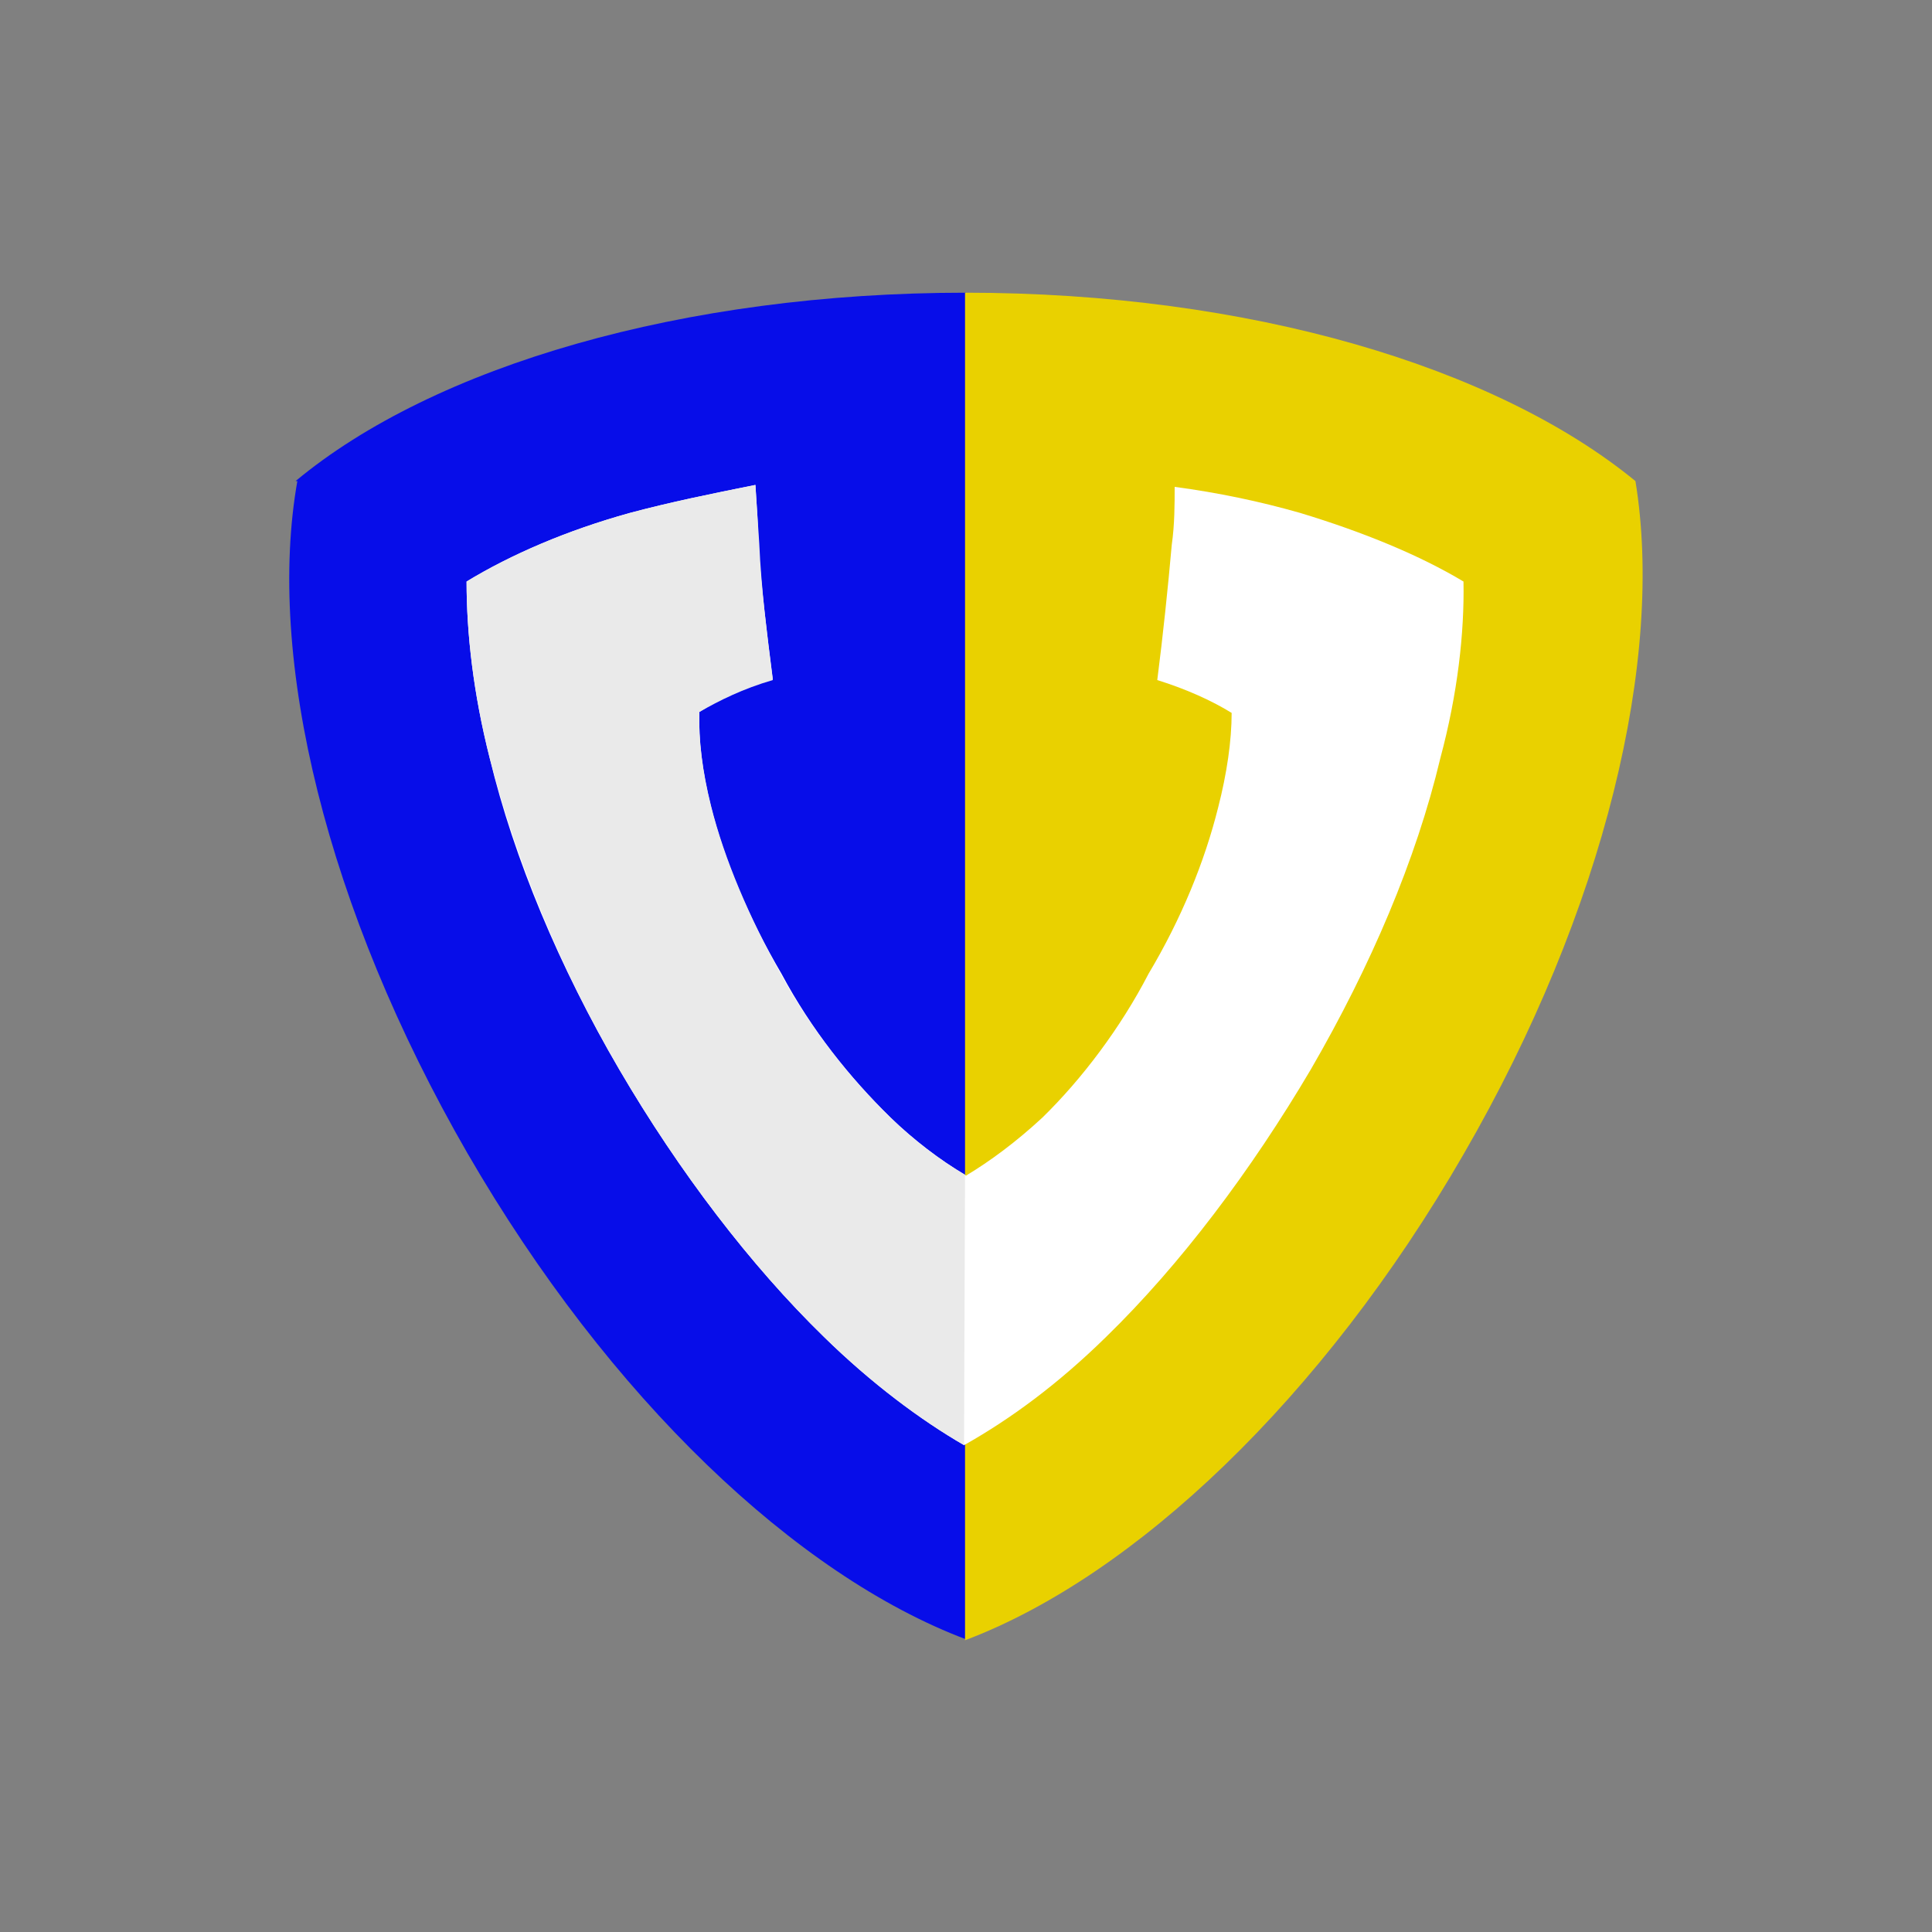 <?xml version="1.0" encoding="utf-8"?>
<!-- Generator: Adobe Illustrator 24.0.1, SVG Export Plug-In . SVG Version: 6.00 Build 0)  -->
<svg version="1.1" id="Laag_1" xmlns="http://www.w3.org/2000/svg" xmlns:xlink="http://www.w3.org/1999/xlink" x="0px" y="0px"
	 viewBox="0 0 200 200" style="enable-background:new 0 0 200 200;" xml:space="preserve">
<rect x="0" y="0" width="200" height="200" fill="#808080" stroke="none"/>
<style type="text/css">
	.st0{fill:#070DE9;}
	.st1{fill:#E9D100;}
	.st2{fill:#FFFFFF;}
	.st3{fill:#EAEAEA;}
</style>
<g>
	<path class="st0" d="M30.8,49.7c-3.3,18.4,3,44.4,17.6,69.7c14.7,25.4,34.1,43.7,51.6,50.3V30.3c-29.3,0-55.1,7.6-69.4,19.5H30.8z"
		/>
	<path class="st1" d="M151.5,119.5c14.7-25.4,20.8-51.4,17.8-69.7C154.9,38,129.4,30.3,99.9,30.3v139.5
		C117.4,163.2,136.9,144.8,151.5,119.5L151.5,119.5z"/>
	<path class="st2" d="M134.6,53.1c-4.2-1.2-8.5-2.1-13-2.7c0,1.8,0,3.9-0.3,6c-0.4,4.5-0.9,9.3-1.5,14c2.9,0.9,5.6,2.1,7.7,3.4
		c0,2.9-0.5,6.3-1.4,9.8c-1.4,5.6-3.8,11.5-7.2,17.2c-2.9,5.6-6.9,10.9-11,14.9c-2.7,2.5-5.4,4.5-7.9,6c-2.8-1.7-5.4-3.7-7.8-6
		c-4.2-4.1-8.2-9.1-11.3-14.9C77.5,95,75,89.1,73.6,83.5c-0.9-3.6-1.3-6.9-1.2-9.8c2-1.3,4.5-2.4,7.6-3.4c-0.6-4.7-1.2-9.5-1.5-14
		c0-2.2-0.2-4.2-0.3-6.1c-4.5,0.9-8.9,1.8-13,2.9c-6.5,1.8-12.3,4.3-16.9,7.1c0,5.4,0.7,11.6,2.4,18.3c2.5,10.4,7.2,21.6,13.4,32.2
		s13.6,20.3,21.2,27.7c4.9,4.8,10,8.6,14.5,11.2c4.8-2.7,9.7-6.3,14.7-11.2c7.7-7.5,15-17.2,21.2-27.7c6.2-10.7,10.9-21.7,13.4-32.2
		c1.8-6.7,2.5-13,2.4-18.3C147,57.5,141.2,55.1,134.6,53.1L134.6,53.1z"/>
	<path class="st3" d="M99.9,121.6c-2.4-1.4-5.2-3.4-7.8-6c-4.1-4-8.2-9.1-11.3-14.8C77.6,95,75,89,73.6,83.4
		c-0.9-3.6-1.3-6.9-1.2-9.7c2.1-1.2,4.5-2.4,7.6-3.3c-0.6-4.7-1.2-9.5-1.4-14.1l-0.4-6.1c-4.5,0.9-8.9,1.8-13,2.9
		c-6.5,1.8-12.3,4.3-16.9,7.1c0,5.4,0.7,11.6,2.4,18.3c2.7,10.4,7.2,21.6,13.4,32.2s13.6,20.3,21.2,27.7c4.9,4.8,10,8.6,14.5,11.2
		L99.9,121.6L99.9,121.6z"/>
</g>
</svg>
